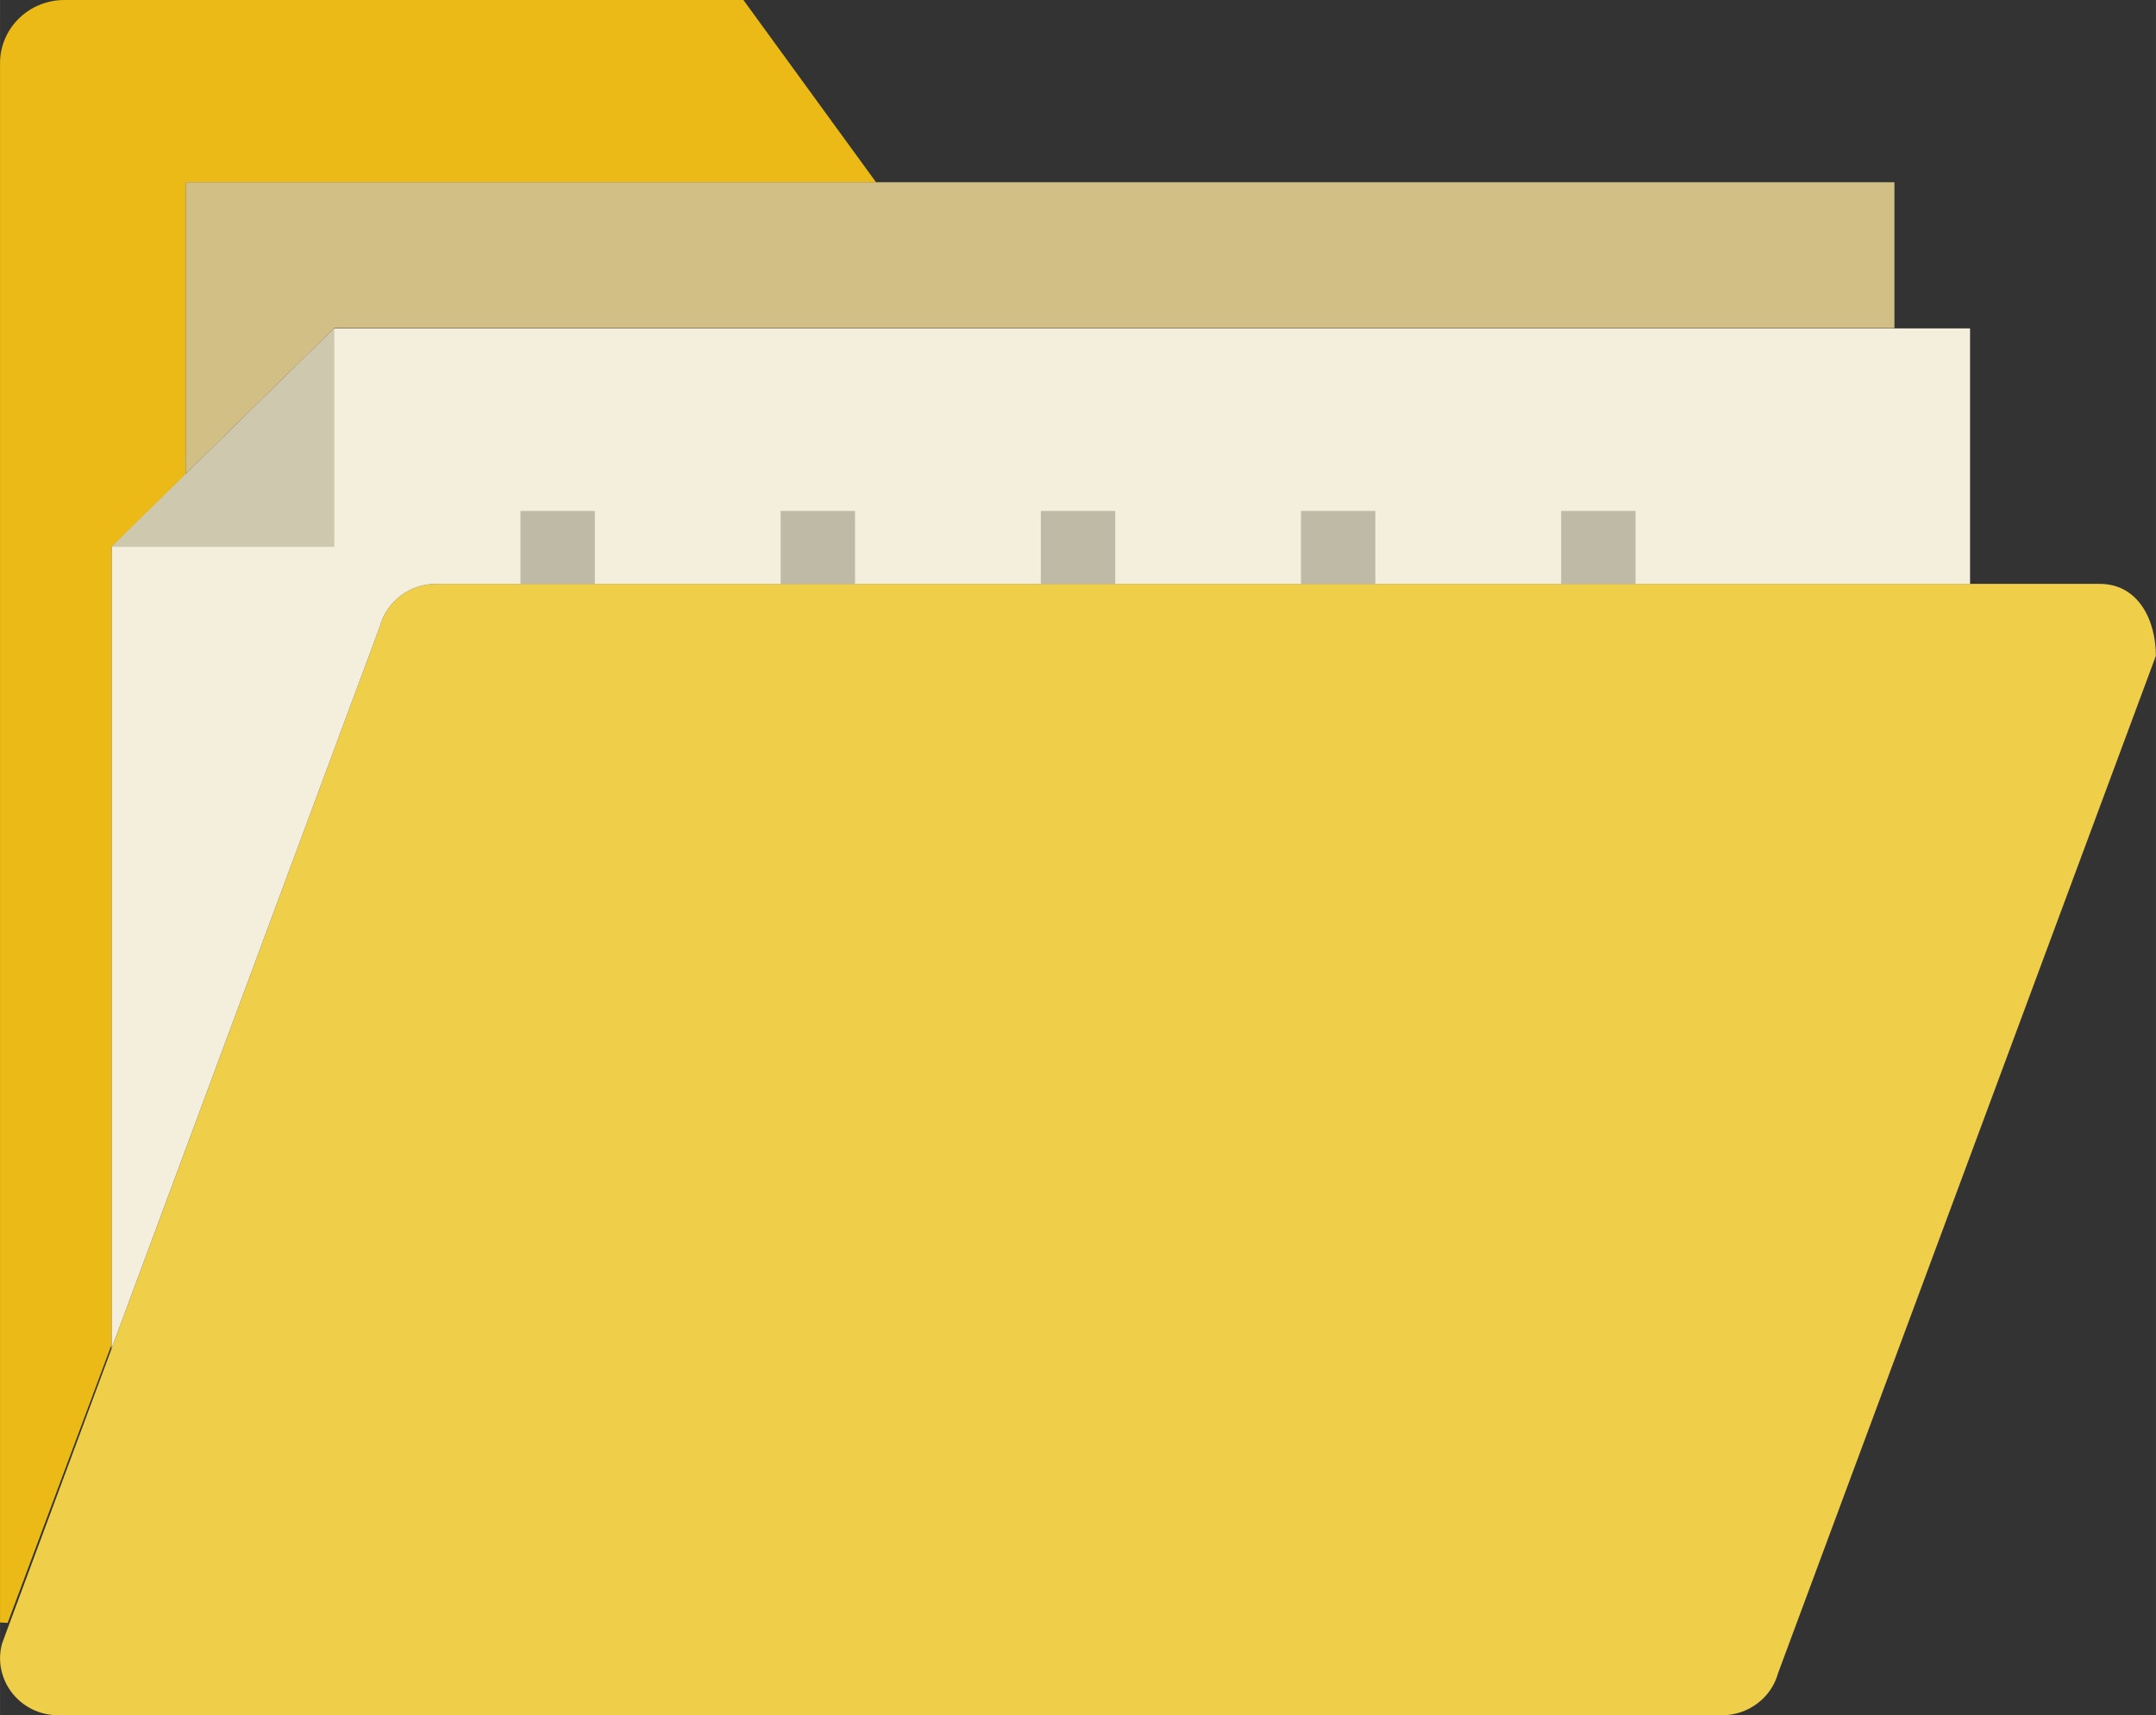 <?xml version="1.0" encoding="UTF-8" standalone="no"?>
<!-- Generator: Adobe Illustrator 19.0.0, SVG Export Plug-In . SVG Version: 6.00 Build 0)  -->

<svg
   xmlns:dc="http://purl.org/dc/elements/1.1/"
   xmlns:cc="http://creativecommons.org/ns#"
   xmlns:rdf="http://www.w3.org/1999/02/22-rdf-syntax-ns#"
   xmlns:svg="http://www.w3.org/2000/svg"
   xmlns="http://www.w3.org/2000/svg"
   xmlns:sodipodi="http://sodipodi.sourceforge.net/DTD/sodipodi-0.dtd"
   xmlns:inkscape="http://www.inkscape.org/namespaces/inkscape"
   version="1.1"
   id="Capa_1"
   x="0px"
   y="0px"
   viewBox="0 0 22.52 17.92"
   xml:space="preserve"
   sodipodi:docname="icoExpediente_32.svg"
   width="32.171"
   height="25.599"
   inkscape:version="0.92.4 (5da689c313, 2019-01-14)"><rect x="0" y="0" width="22.52" height="17.92" fill="#333333" stroke="none"/><defs
   id="defs55" /><sodipodi:namedview
   pagecolor="#ffffff"
   bordercolor="#666666"
   borderopacity="1"
   objecttolerance="10"
   gridtolerance="10"
   guidetolerance="10"
   inkscape:pageopacity="0"
   inkscape:pageshadow="2"
   inkscape:window-width="1440"
   inkscape:window-height="877"
   id="namedview53"
   showgrid="false"
   scale-x="0.7"
   fit-margin-top="0"
   fit-margin-left="0"
   fit-margin-right="0"
   fit-margin-bottom="0"
   inkscape:zoom="4.0689655"
   inkscape:cx="29.000209"
   inkscape:cy="43.848824"
   inkscape:window-x="-8"
   inkscape:window-y="-8"
   inkscape:window-maximized="1"
   inkscape:current-layer="Capa_1" />
<path
   style="fill:#efce4a;stroke-width:0.385"
   d="M 17.986,17.92 H 0.608 c -0.4,0 -0.691,-0.373 -0.586,-0.752 L 3.969,6.541 c 0.071,-0.26 0.312,-0.441 0.586,-0.441 H 21.933 c 0.4,0 0.586,0.375 0.586,0.752 L 18.573,17.479 c -0.071,0.26 -0.312,0.441 -0.586,0.441 z"
   id="path2"
   inkscape:connector-curvature="0" />
<path
   style="fill:#f4efdc;stroke-width:0.385"
   d="m 3.969,6.541 c 0.071,-0.26 0.312,-0.441 0.586,-0.441 H 20.578 V 3.431 H 3.494 L 1.165,5.719 v 8.37 z"
   id="path4"
   inkscape:connector-curvature="0" />
<path
   style="fill:#ebba16;stroke-width:0.385"
   d="M 9.152,1.906 7.765,0 H 0.673 C 0.301,0 5.6695354e-5,0.295 5.6695354e-5,0.66 V 16.951 C 0.027,16.952 0.054,16.953 0.08,16.955 L 1.165,14.049 V 5.719 L 1.941,4.956 V 1.906 Z"
   id="path6"
   inkscape:connector-curvature="0" />
<polygon
   style="fill:#d1bf86"
   points="5,18.5 9,14.5 51,14.5 51,10.5 5,10.5 "
   id="polygon8"
   transform="matrix(0.388,0,0,0.381,5.6695354e-5,-2.097)" />
<rect
   x="10.872"
   y="5.338"
   style="fill:#bfbaa5;stroke-width:0.385"
   width="0.777"
   height="0.763"
   id="rect10" />
<rect
   x="13.589"
   y="5.338"
   style="fill:#bfbaa5;stroke-width:0.385"
   width="0.777"
   height="0.763"
   id="rect12" />
<rect
   x="16.307"
   y="5.338"
   style="fill:#bfbaa5;stroke-width:0.385"
   width="0.777"
   height="0.763"
   id="rect14" />
<rect
   x="5.436"
   y="5.338"
   style="fill:#bfbaa5;stroke-width:0.385"
   width="0.777"
   height="0.763"
   id="rect16" />
<rect
   x="8.154"
   y="5.338"
   style="fill:#bfbaa5;stroke-width:0.385"
   width="0.777"
   height="0.763"
   id="rect18" />
<polygon
   style="fill:#cec9ae"
   points="3,20.5 9,20.5 9,14.5 "
   id="polygon20"
   transform="matrix(0.388,0,0,0.381,5.6695354e-5,-2.097)" />
<g
   id="g22"
   transform="translate(1.4601705e-4,-33.075)">
</g>
<g
   id="g24"
   transform="translate(1.4601705e-4,-33.075)">
</g>
<g
   id="g26"
   transform="translate(1.4601705e-4,-33.075)">
</g>
<g
   id="g28"
   transform="translate(1.4601705e-4,-33.075)">
</g>
<g
   id="g30"
   transform="translate(1.4601705e-4,-33.075)">
</g>
<g
   id="g32"
   transform="translate(1.4601705e-4,-33.075)">
</g>
<g
   id="g34"
   transform="translate(1.4601705e-4,-33.075)">
</g>
<g
   id="g36"
   transform="translate(1.4601705e-4,-33.075)">
</g>
<g
   id="g38"
   transform="translate(1.4601705e-4,-33.075)">
</g>
<g
   id="g40"
   transform="translate(1.4601705e-4,-33.075)">
</g>
<g
   id="g42"
   transform="translate(1.4601705e-4,-33.075)">
</g>
<g
   id="g44"
   transform="translate(1.4601705e-4,-33.075)">
</g>
<g
   id="g46"
   transform="translate(1.4601705e-4,-33.075)">
</g>
<g
   id="g48"
   transform="translate(1.4601705e-4,-33.075)">
</g>
<g
   id="g50"
   transform="translate(1.4601705e-4,-33.075)">
</g>
</svg>